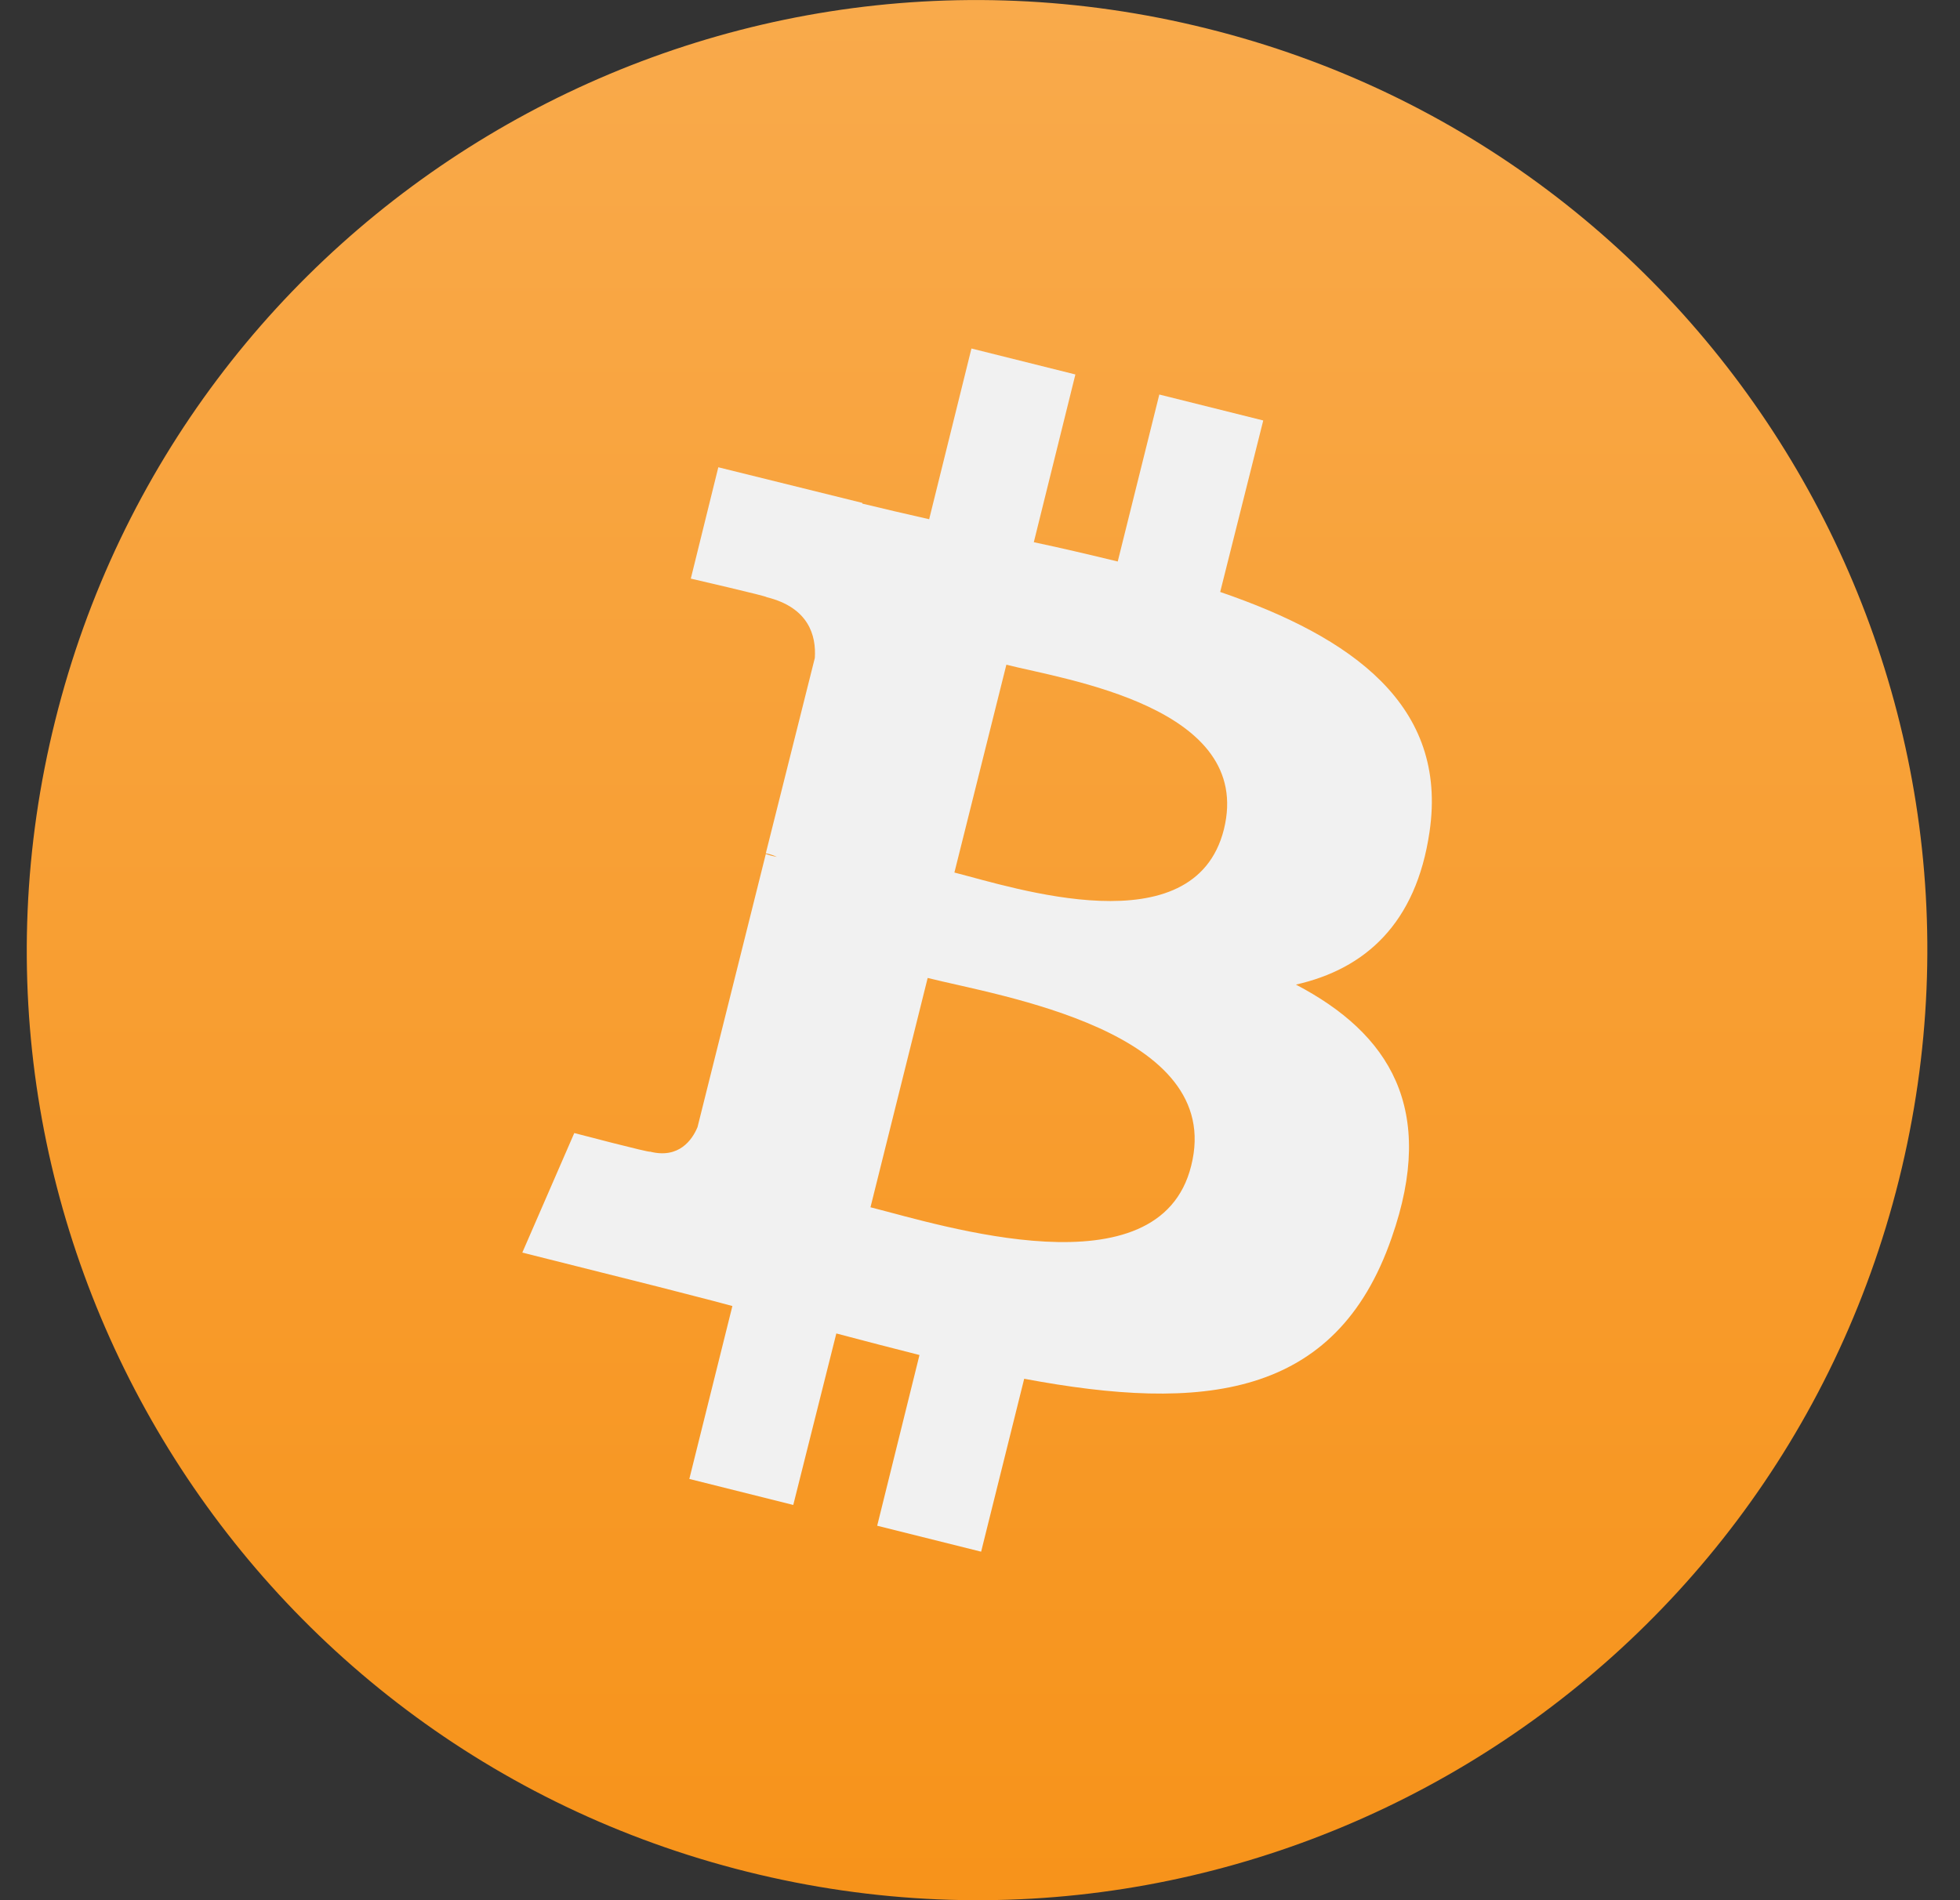 <svg width="33" height="32" viewBox="0 0 33 32" fill="none" xmlns="http://www.w3.org/2000/svg">
<rect x="0" y="0" width="33" height="32" fill="#333333" stroke="none"/>
<g id="logos:bitcoin" clip-path="url(#clip0_871_5046)">
<path id="Vector" d="M31.972 19.869C29.834 28.445 21.145 33.659 12.581 31.521C4.005 29.383 -1.208 20.695 0.93 12.131C3.067 3.555 11.744 -1.658 20.32 0.48C28.884 2.605 34.109 11.293 31.972 19.869Z" fill="url(#paint0_linear_871_5046)"/>
<path id="Vector_2" d="M24.069 14.006C24.381 11.881 22.769 10.731 20.544 9.969L21.269 7.081L19.519 6.644L18.819 9.456C18.356 9.344 17.881 9.231 17.406 9.131L18.106 6.306L16.356 5.869L15.644 8.744C15.256 8.656 14.881 8.569 14.519 8.481V8.469L12.094 7.869L11.631 9.744C11.631 9.744 12.931 10.044 12.906 10.056C13.619 10.231 13.744 10.706 13.719 11.081L12.894 14.369C12.944 14.381 13.006 14.394 13.081 14.431C13.019 14.419 12.956 14.406 12.894 14.381L11.744 18.981C11.656 19.194 11.431 19.519 10.944 19.394C10.956 19.419 9.669 19.081 9.669 19.081L8.794 21.094L11.081 21.669C11.506 21.781 11.919 21.881 12.331 21.994L11.606 24.906L13.356 25.344L14.081 22.456C14.556 22.581 15.031 22.706 15.481 22.819L14.769 25.694L16.519 26.131L17.244 23.219C20.244 23.781 22.494 23.556 23.431 20.844C24.194 18.669 23.394 17.406 21.819 16.581C22.981 16.319 23.844 15.556 24.069 14.006ZM20.056 19.631C19.519 21.806 15.844 20.631 14.656 20.331L15.619 16.469C16.806 16.769 20.631 17.356 20.056 19.631ZM20.606 13.969C20.106 15.956 17.056 14.944 16.069 14.694L16.944 11.194C17.931 11.444 21.119 11.906 20.606 13.969Z" fill="#F1F1F1"/>
</g>
<defs>
<linearGradient id="paint0_linear_871_5046" x1="16.442" y1="-0.007" x2="16.442" y2="31.997" gradientUnits="userSpaceOnUse">
<stop stop-color="#F9AA4B"/>
<stop offset="1" stop-color="#F7931A"/>
</linearGradient>
<clipPath id="clip0_871_5046">
<rect width="32" height="32" fill="white" transform="translate(0.45)"/>
</clipPath>
</defs>
</svg>
